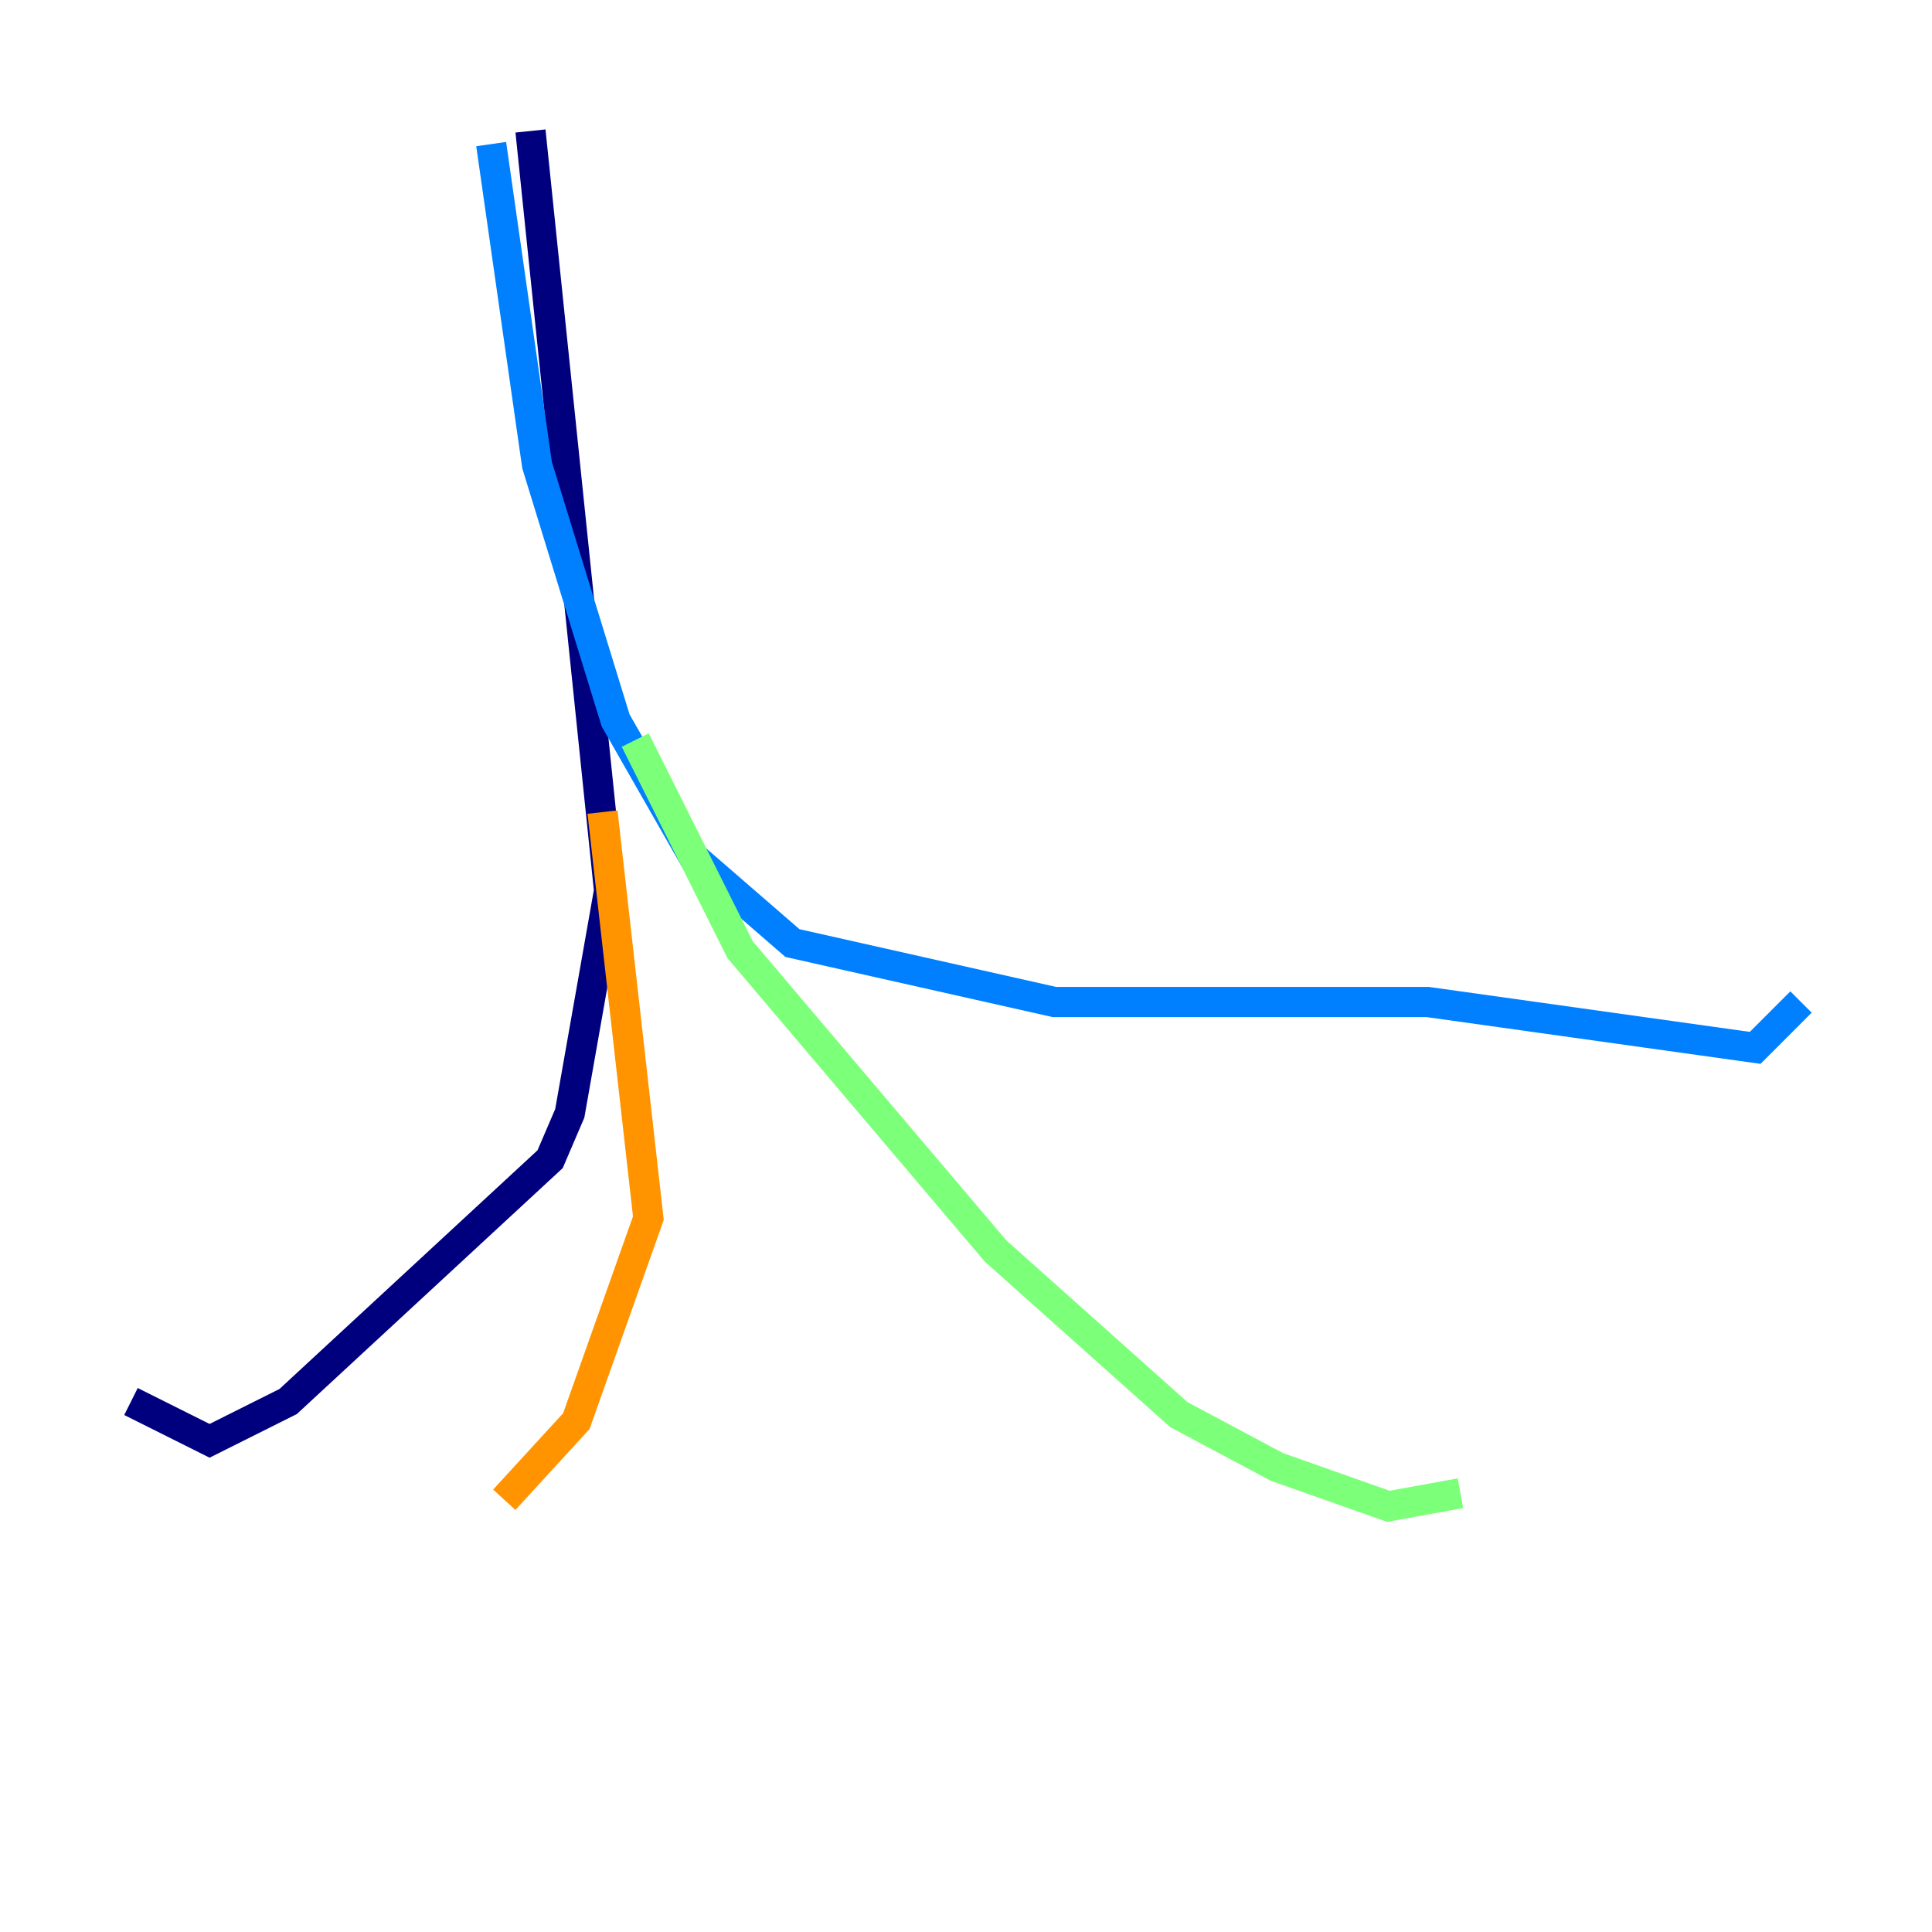 <?xml version="1.0" encoding="utf-8" ?>
<svg baseProfile="tiny" height="128" version="1.2" viewBox="0,0,128,128" width="128" xmlns="http://www.w3.org/2000/svg" xmlns:ev="http://www.w3.org/2001/xml-events" xmlns:xlink="http://www.w3.org/1999/xlink"><defs /><polyline fill="none" points="35.146,8.678 40.352,59.01 37.749,73.763 36.447,76.8 19.091,92.854 13.885,95.458 8.678,92.854" stroke="#00007f" stroke-width="2" /><polyline fill="none" points="32.542,9.546 35.58,30.807 40.786,47.729 45.993,56.841 52.502,62.481 69.858,66.386 94.59,66.386 116.285,69.424 119.322,66.386" stroke="#0080ff" stroke-width="2" /><polyline fill="none" points="42.088,49.031 49.031,62.915 65.953,82.875 78.102,93.722 84.61,97.193 91.986,99.797 96.759,98.929" stroke="#7cff79" stroke-width="2" /><polyline fill="none" points="39.919,53.803 42.956,80.705 38.183,94.156 33.41,99.363" stroke="#ff9400" stroke-width="2" /><polyline fill="none" points="29.939,43.39 29.939,43.39" stroke="#7f0000" stroke-width="2" /></svg>